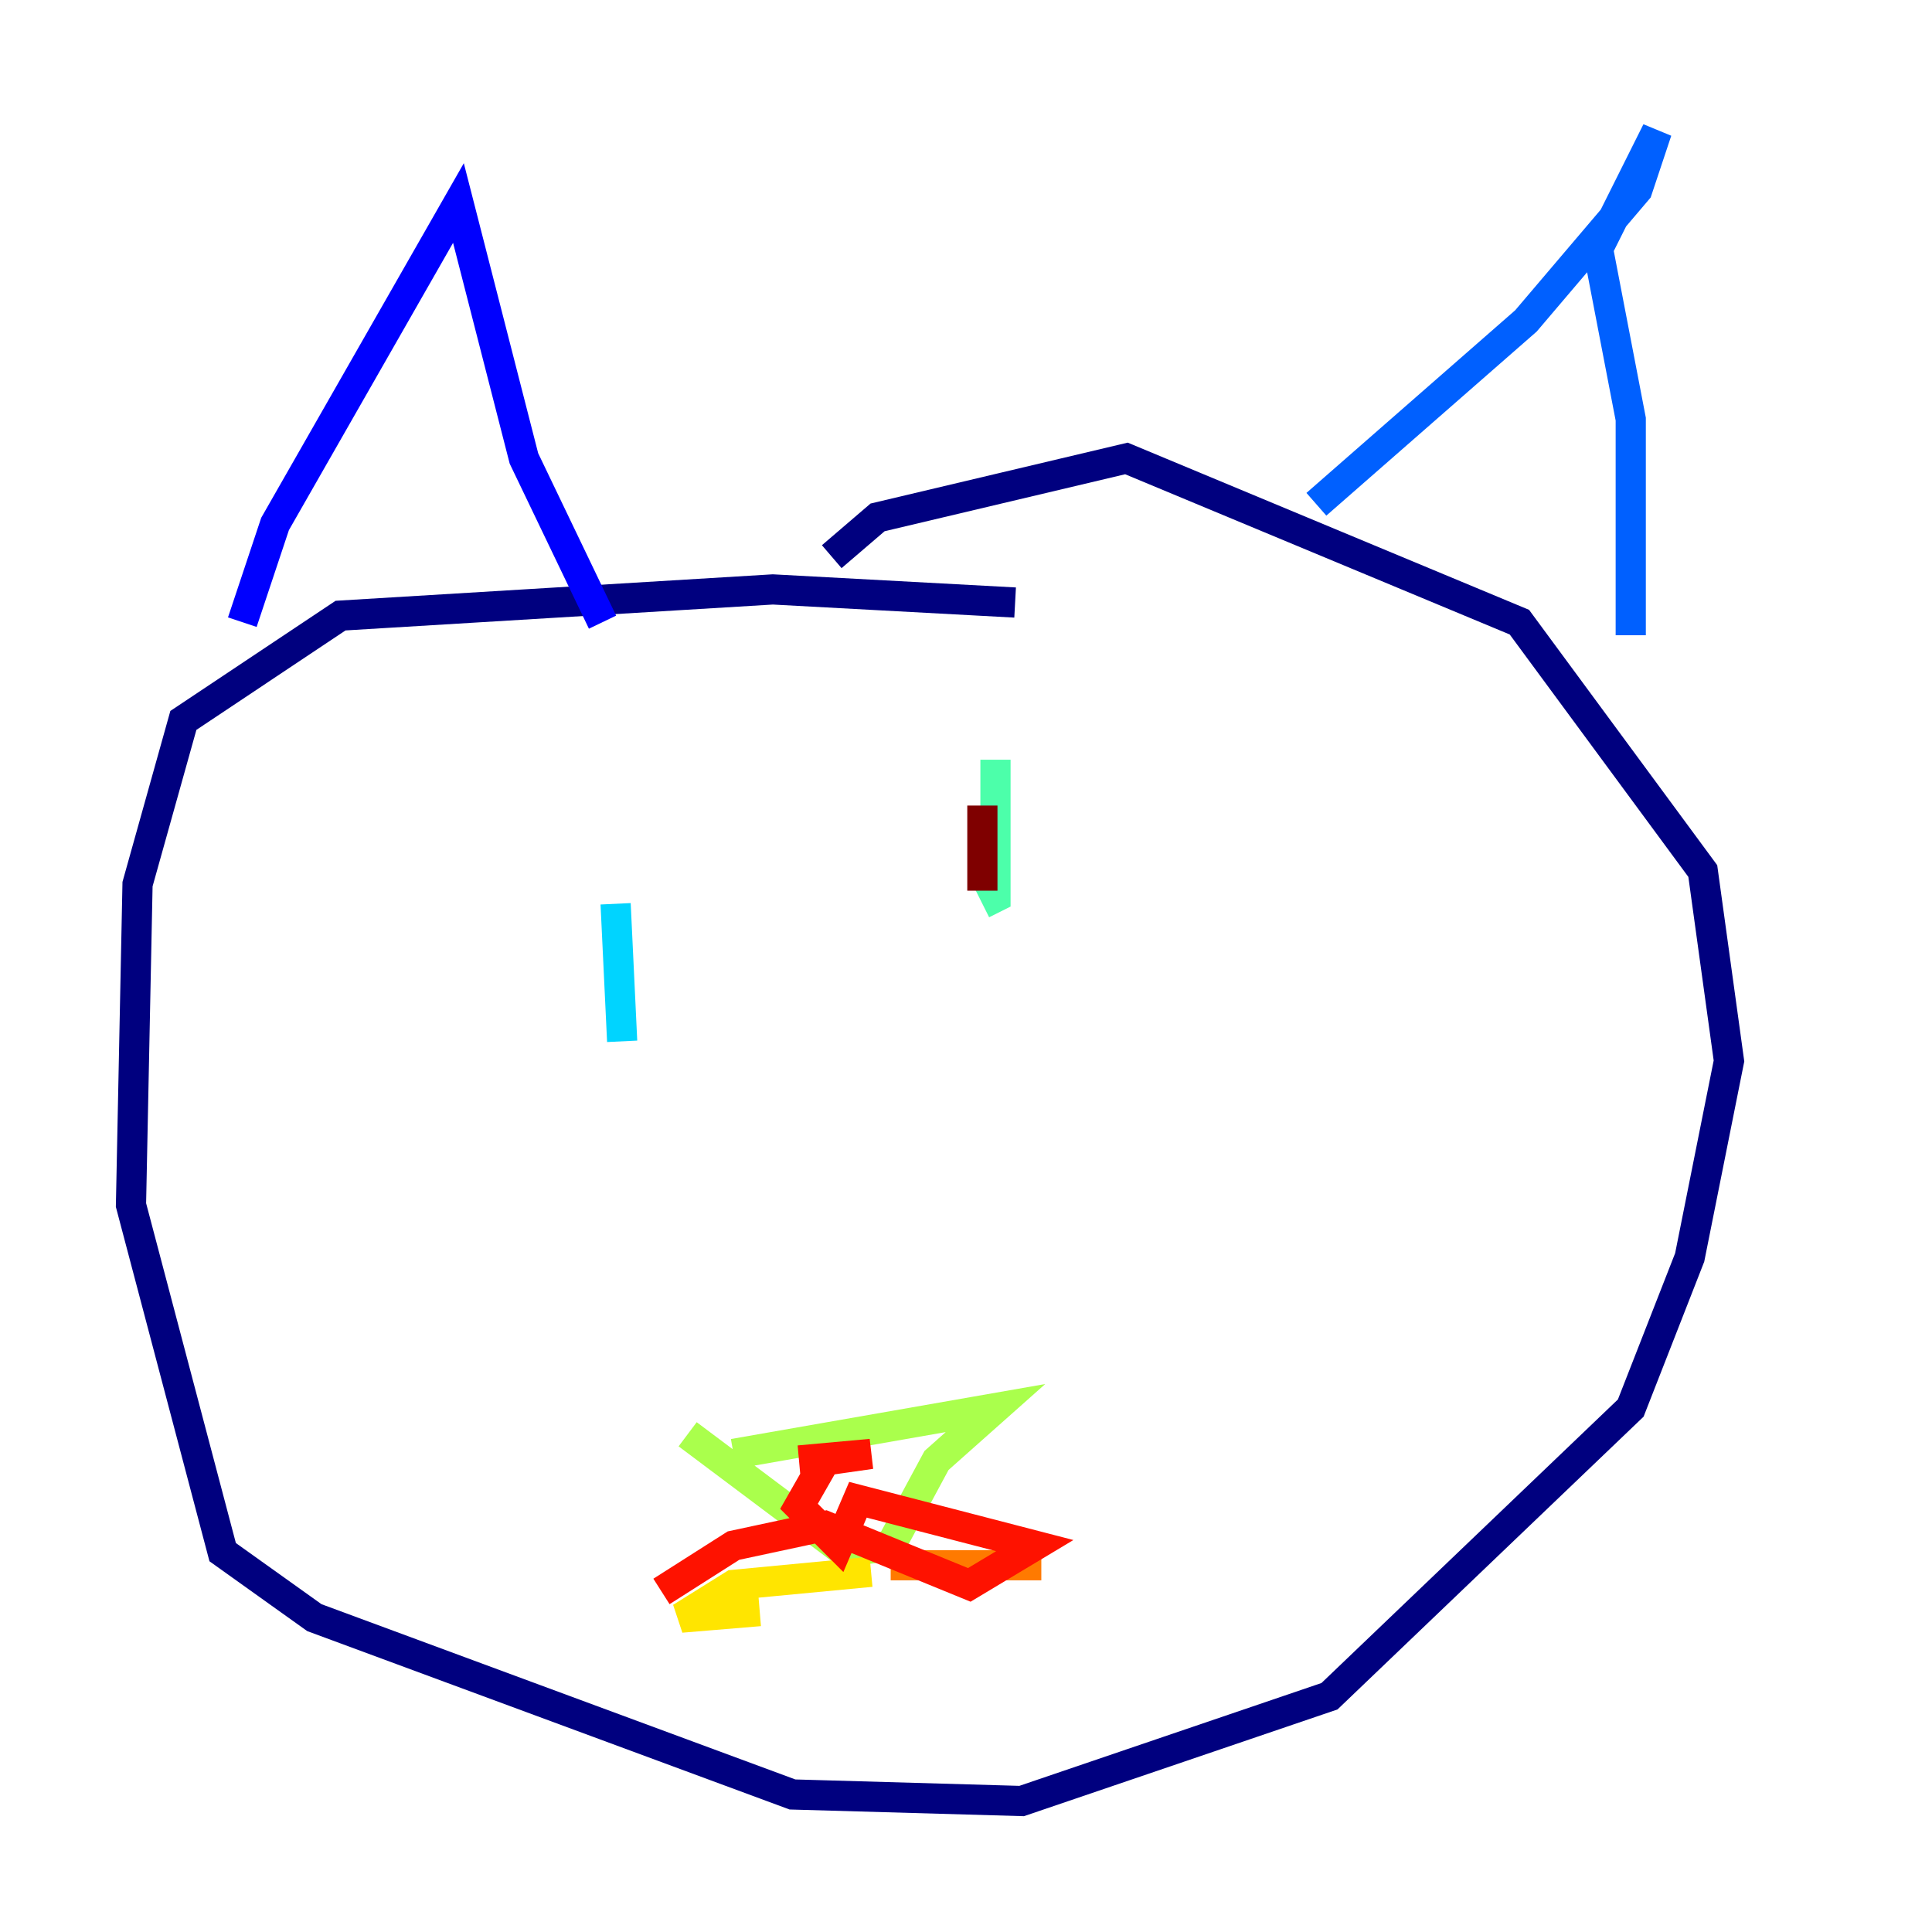 <?xml version="1.0" encoding="utf-8" ?>
<svg baseProfile="tiny" height="128" version="1.2" viewBox="0,0,128,128" width="128" xmlns="http://www.w3.org/2000/svg" xmlns:ev="http://www.w3.org/2001/xml-events" xmlns:xlink="http://www.w3.org/1999/xlink"><defs /><polyline fill="none" points="67.254,39.919 51.2,39.051 22.563,40.786 12.149,47.729 9.112,58.576 8.678,79.837 14.752,102.834 20.827,107.173 52.502,118.888 67.688,119.322 88.081,112.38 108.041,93.288 111.946,83.308 114.549,70.291 112.814,57.709 100.664,41.22 74.63,30.373 58.142,34.278 55.105,36.881" stroke="#00007f" stroke-width="2" /><polyline fill="none" points="16.054,41.22 18.224,34.712 30.373,13.451 34.712,30.373 39.919,41.22" stroke="#0000fe" stroke-width="2" /><polyline fill="none" points="87.214,33.41 101.098,21.261 108.475,12.583 109.776,8.678 105.871,16.488 108.041,27.77 108.041,42.088" stroke="#0060ff" stroke-width="2" /><polyline fill="none" points="40.786,59.878 41.22,68.99" stroke="#00d4ff" stroke-width="2" /><polyline fill="none" points="65.953,50.332 65.953,59.444 65.085,59.878" stroke="#4cffaa" stroke-width="2" /><polyline fill="none" points="48.597,96.325 65.953,93.288 62.047,96.759 59.01,102.4 55.973,102.834 45.559,95.024" stroke="#aaff4c" stroke-width="2" /><polyline fill="none" points="57.709,104.136 48.597,105.003 45.125,107.173 50.332,106.739" stroke="#ffe500" stroke-width="2" /><polyline fill="none" points="59.01,103.702 68.99,103.702" stroke="#ff7a00" stroke-width="2" /><polyline fill="none" points="52.936,96.759 57.709,96.325 54.671,96.759 52.936,99.797 55.539,102.4 56.841,99.363 68.556,102.4 64.217,105.003 54.671,101.098 48.597,102.4 43.824,105.437" stroke="#fe1200" stroke-width="2" /><polyline fill="none" points="65.085,53.37 65.085,59.01" stroke="#7f0000" stroke-width="2" /></svg>